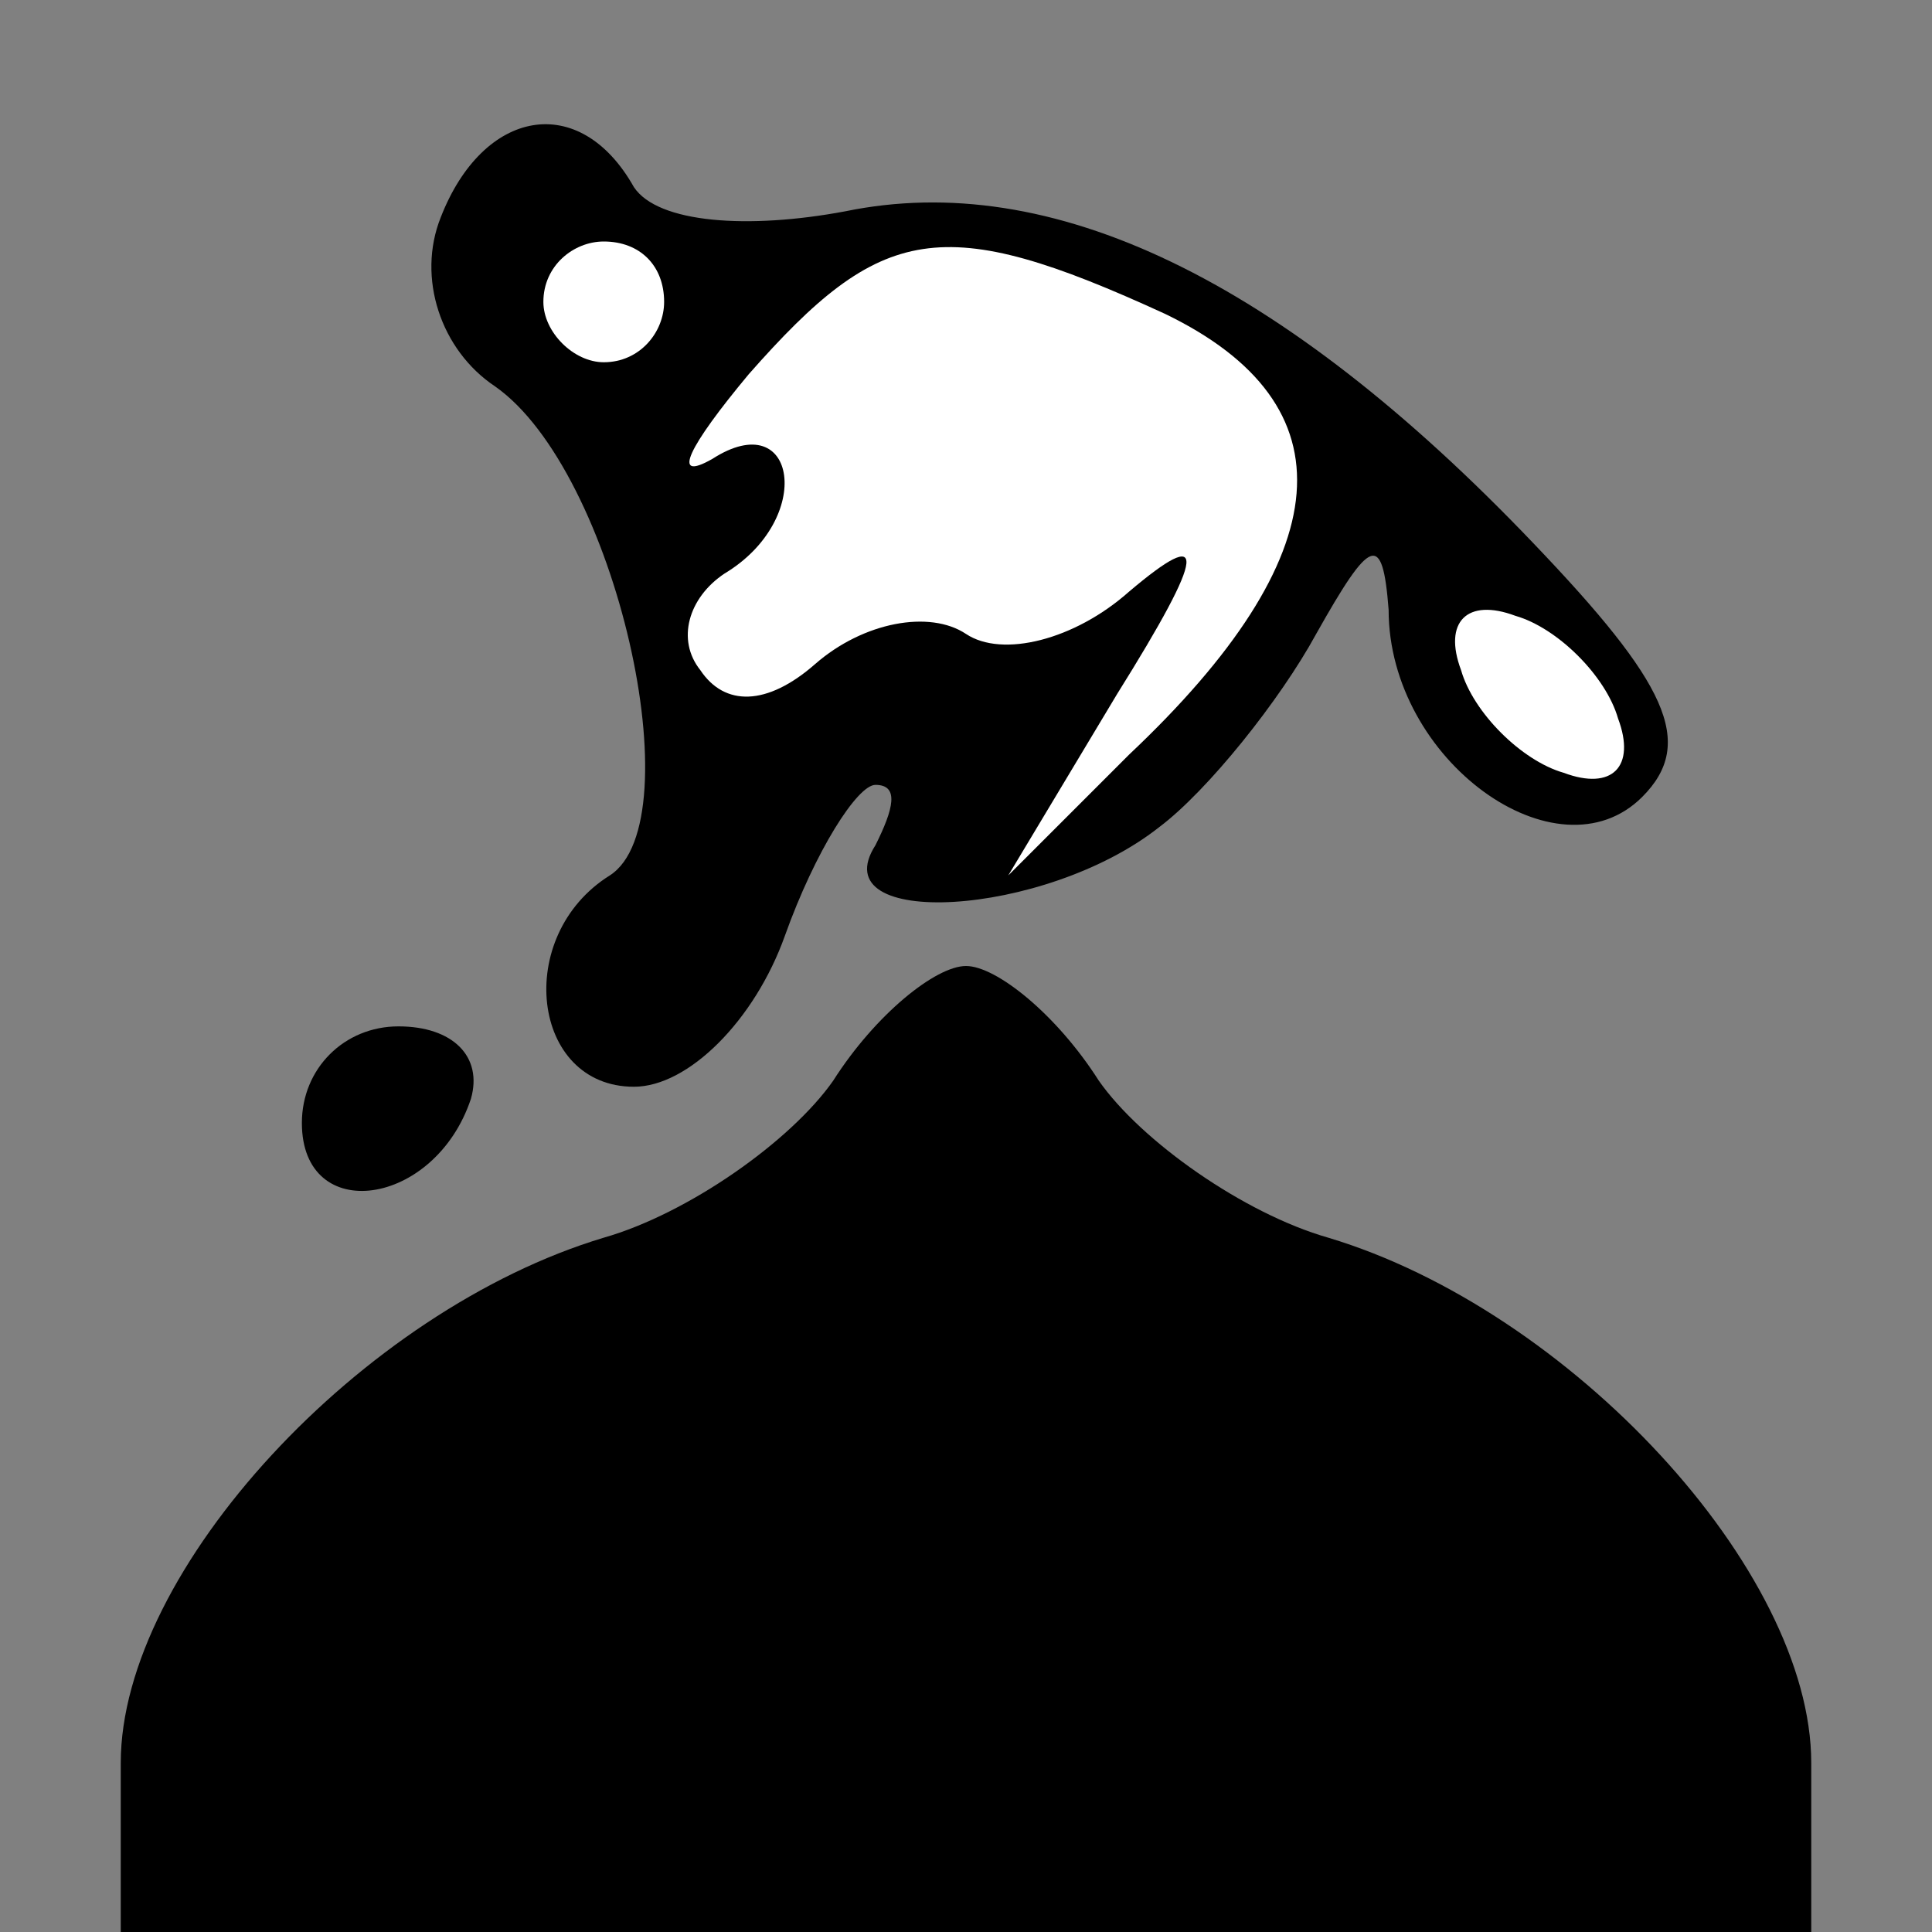 <?xml version="1.0" standalone="no"?>
<!DOCTYPE svg PUBLIC "-//W3C//DTD SVG 20010904//EN"
 "http://www.w3.org/TR/2001/REC-SVG-20010904/DTD/svg10.dtd">
<svg version="1.0" xmlns="http://www.w3.org/2000/svg"
 width="32pt" height="32pt" viewBox="0 0 32 32"
 preserveAspectRatio="xMidYMid meet">
<rect x="0" y="0" width="32" height="32" fill="#808080" stroke="none"/>
<g transform="translate(0,32) scale(0.1,-0.1)"
fill="#000000" stroke="none">
<path fill="#000000" stroke="none" d="M73 284 c-4 -10 0 -22 9 -28 20 -14 33
-72 19 -81 -16 -10 -13 -35 4 -35 9 0 20 11 25 25 5 14 12 25 15 25 4 0 3 -4
0 -10 -9 -14 28 -12 47 3 8 6 20 21 26 32 9 16 11 17 12 4 0 -25 28 -45 42
-31 9 9 4 19 -18 42 -42 44 -80 62 -114 55 -16 -3 -31 -2 -35 4 -9 16 -25 13
-32 -5z"/>
<path fill="#ffffff" stroke="none" d="M110 270 c0 -5 -4 -10 -10 -10 -5 0
-10 5 -10 10 0 6 5 10 10 10 6 0 10 -4 10 -10z"/>
<path fill="#ffffff" stroke="none" d="M193 268 c31 -15 29 -40 -6 -73 l-20
-20 18 30 c15 24 15 28 2 17 -9 -8 -21 -11 -27 -7 -6 4 -17 2 -25 -5 -8 -7
-15 -7 -19 -1 -4 5 -2 12 4 16 15 9 12 28 -2 19 -7 -4 -4 2 6 14 22 25 32 27
69 10z"/>
<path fill="#ffffff" stroke="none" d="M268 201 c3 -8 -1 -12 -9 -9 -7 2 -15
10 -17 17 -3 8 1 12 9 9 7 -2 15 -10 17 -17z"/>
<path fill="#000000" stroke="none" d="M138 141 c-7 -10 -24 -22 -38 -26 -40
-12 -80 -55 -80 -87 l0 -28 140 0 140 0 0 28 c0 32 -40 75 -80 87 -14 4 -31
16 -38 26 -7 11 -17 19 -22 19 -5 0 -15 -8 -22 -19z"/>
<path fill="#000000" stroke="none" d="M50 134 c0 -17 22 -14 28 4 2 7 -3 12
-12 12 -9 0 -16 -7 -16 -16z"/>
</g>
</svg>
